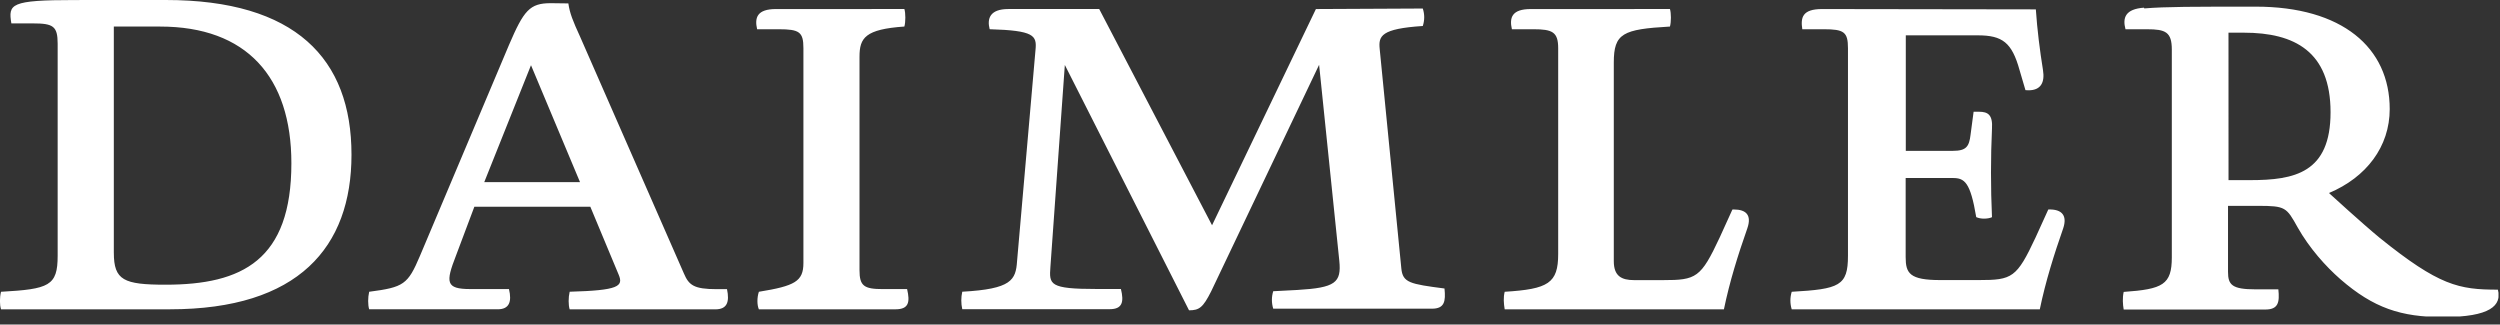 <svg width="208" height="27" viewBox="0 0 208 27" fill="none" xmlns="http://www.w3.org/2000/svg">
<rect x="0" y="0" width="208" height="27" fill="#333333" stroke="none"/>
<g clip-path="url(#clip0_547_150)">
<path d="M6.217 0.003C0.83 0.003 0.683 0.339 0.945 1.947H2.739C4.422 1.947 4.797 2.174 4.797 3.63V21.283C4.797 23.789 4.086 24.052 0.085 24.276C-0.035 24.762 -0.035 25.361 0.085 25.734H14.138C24.831 25.734 29.244 20.571 29.244 12.867C29.244 4.864 24.564 0 13.791 0L6.217 0.003ZM9.47 21.023V2.21H13.323C20.505 2.21 24.243 6.396 24.243 13.58C24.243 21.634 20.167 23.687 13.773 23.687C10.293 23.687 9.471 23.314 9.471 21.034M45.826 0.265C44.066 0.265 43.582 0.865 42.346 3.745L34.942 21.286C33.931 23.675 33.595 23.899 30.715 24.275C30.603 24.761 30.603 25.36 30.715 25.733H41.412C42.346 25.733 42.608 25.133 42.346 24.05H39.132C37.074 24.05 37.074 23.49 37.932 21.282L39.466 17.202H49.116L51.472 22.851C51.886 23.824 51.472 24.16 47.396 24.272C47.283 24.765 47.283 25.365 47.396 25.738H59.514C60.487 25.738 60.714 25.138 60.487 24.058H59.634C57.727 24.058 57.314 23.724 56.9 22.751L48.26 3.044C47.66 1.737 47.407 1.11 47.287 0.284L45.826 0.265ZM44.179 5.425L48.257 15.153H40.29L44.179 5.425ZM64.563 0.753C62.992 0.753 62.768 1.462 62.992 2.433H64.788C66.508 2.433 66.844 2.659 66.844 4.006V21.883C66.844 23.416 66.124 23.79 63.138 24.276C62.978 24.763 62.978 25.362 63.138 25.735H74.498C75.618 25.735 75.724 25.135 75.471 24.053H73.458C71.884 24.053 71.511 23.791 71.511 22.483V4.715C71.511 3.144 71.991 2.435 75.244 2.208C75.351 1.835 75.351 1.088 75.244 0.751L64.563 0.753ZM109.483 0.753L100.843 18.742L91.454 0.751H83.9C82.34 0.751 82.114 1.564 82.34 2.431C86.047 2.538 86.274 2.951 86.154 4.151L84.62 21.724C84.514 23.298 84.167 24.044 80.06 24.271C79.954 24.751 79.954 25.244 80.06 25.724H92.327C93.38 25.724 93.527 25.124 93.26 24.044H91.247C87.287 24.044 87.287 23.67 87.394 22.204L88.594 5.404L98.927 25.818C99.78 25.818 100.087 25.591 100.767 24.244L109.75 5.391L111.43 21.698C111.616 23.524 111.094 23.938 107.954 24.124L105.932 24.23C105.786 24.71 105.786 25.192 105.932 25.683H119.132C120.182 25.683 120.292 25.083 120.182 24.003C117.302 23.629 116.702 23.523 116.59 22.323L114.79 4.07C114.68 2.99 114.906 2.39 118.376 2.163C118.534 1.683 118.534 1.189 118.376 0.709L109.483 0.753ZM127.36 0.753C125.79 0.753 125.566 1.462 125.79 2.433H127.583C129.156 2.433 129.641 2.659 129.641 4.006V21.135C129.641 23.566 128.818 24.052 125.19 24.276C125.07 24.763 125.11 25.247 125.19 25.735H143.43C143.91 23.415 144.59 21.247 145.376 19.002C145.762 17.887 145.269 17.429 144.256 17.429L144.136 17.433L143.082 19.751C141.508 23.118 141.135 23.306 138.362 23.306H135.962C134.908 23.306 134.268 22.969 134.268 21.733V5.202C134.268 2.771 135.014 2.434 138.94 2.209C139.046 1.835 139.046 1.089 138.94 0.751L127.36 0.753ZM151.596 0.753C149.951 0.753 149.802 1.462 149.951 2.433H151.738C153.418 2.433 153.751 2.659 153.751 4.006V21.286C153.751 23.79 153.031 24.052 149.071 24.276C148.924 24.763 148.924 25.247 149.071 25.735H169.711C170.191 23.415 170.911 21.135 171.657 19.001C172.017 17.921 171.537 17.427 170.537 17.427L170.417 17.431L169.364 19.748C167.791 23.114 167.418 23.302 164.644 23.302H161.431C158.885 23.302 158.551 22.742 158.551 21.395V14.811H162.475C163.449 14.811 163.935 15.148 164.422 18.064C164.616 18.152 164.844 18.191 165.066 18.191C165.314 18.191 165.554 18.151 165.733 18.071C165.623 15.644 165.623 13.057 165.733 10.711C165.809 9.551 165.4 9.297 164.653 9.297H164.204L163.951 11.203C163.834 12.177 163.61 12.55 162.489 12.55H158.562V2.94H164.549C166.605 2.94 167.389 3.54 168.024 5.82L168.518 7.5C168.611 7.513 168.691 7.513 168.775 7.513C169.775 7.513 170.149 6.887 169.975 5.82C169.717 4.22 169.495 2.46 169.382 0.78L151.596 0.753ZM178.375 0.639C176.841 0.751 176.579 1.462 176.841 2.434H178.636C180.17 2.434 180.695 2.66 180.695 4.127V21.407C180.695 23.687 179.946 24.06 176.691 24.287C176.579 24.78 176.617 25.34 176.691 25.753H188.473C189.559 25.753 189.671 25.153 189.559 24.073H187.653C185.707 24.073 185.371 23.7 185.371 22.62V17.127H187.878C190.158 17.127 190.234 17.247 191.169 18.927C192.143 20.647 193.489 22.154 194.724 23.234C197.491 25.634 199.772 26.38 203.251 26.38C207.224 26.38 208.157 25.407 207.824 24.1C204.571 24.1 202.931 23.767 197.997 19.794C196.583 18.634 193.77 16.06 193.77 16.06C196.877 14.754 198.824 12.207 198.824 9.073C198.824 3.954 194.864 0.553 187.677 0.553C182.45 0.553 180.197 0.553 178.41 0.7M185.41 2.719H186.688C190.915 2.719 193.902 4.293 193.902 9.338C193.902 14.383 190.913 14.987 187.209 14.987H185.413L185.41 2.719Z" fill="white"/>
</g>
<defs>
<clipPath id="clip0_547_150">
<rect width="207.874" height="26.331" fill="white"/>
</clipPath>
</defs>
</svg>
